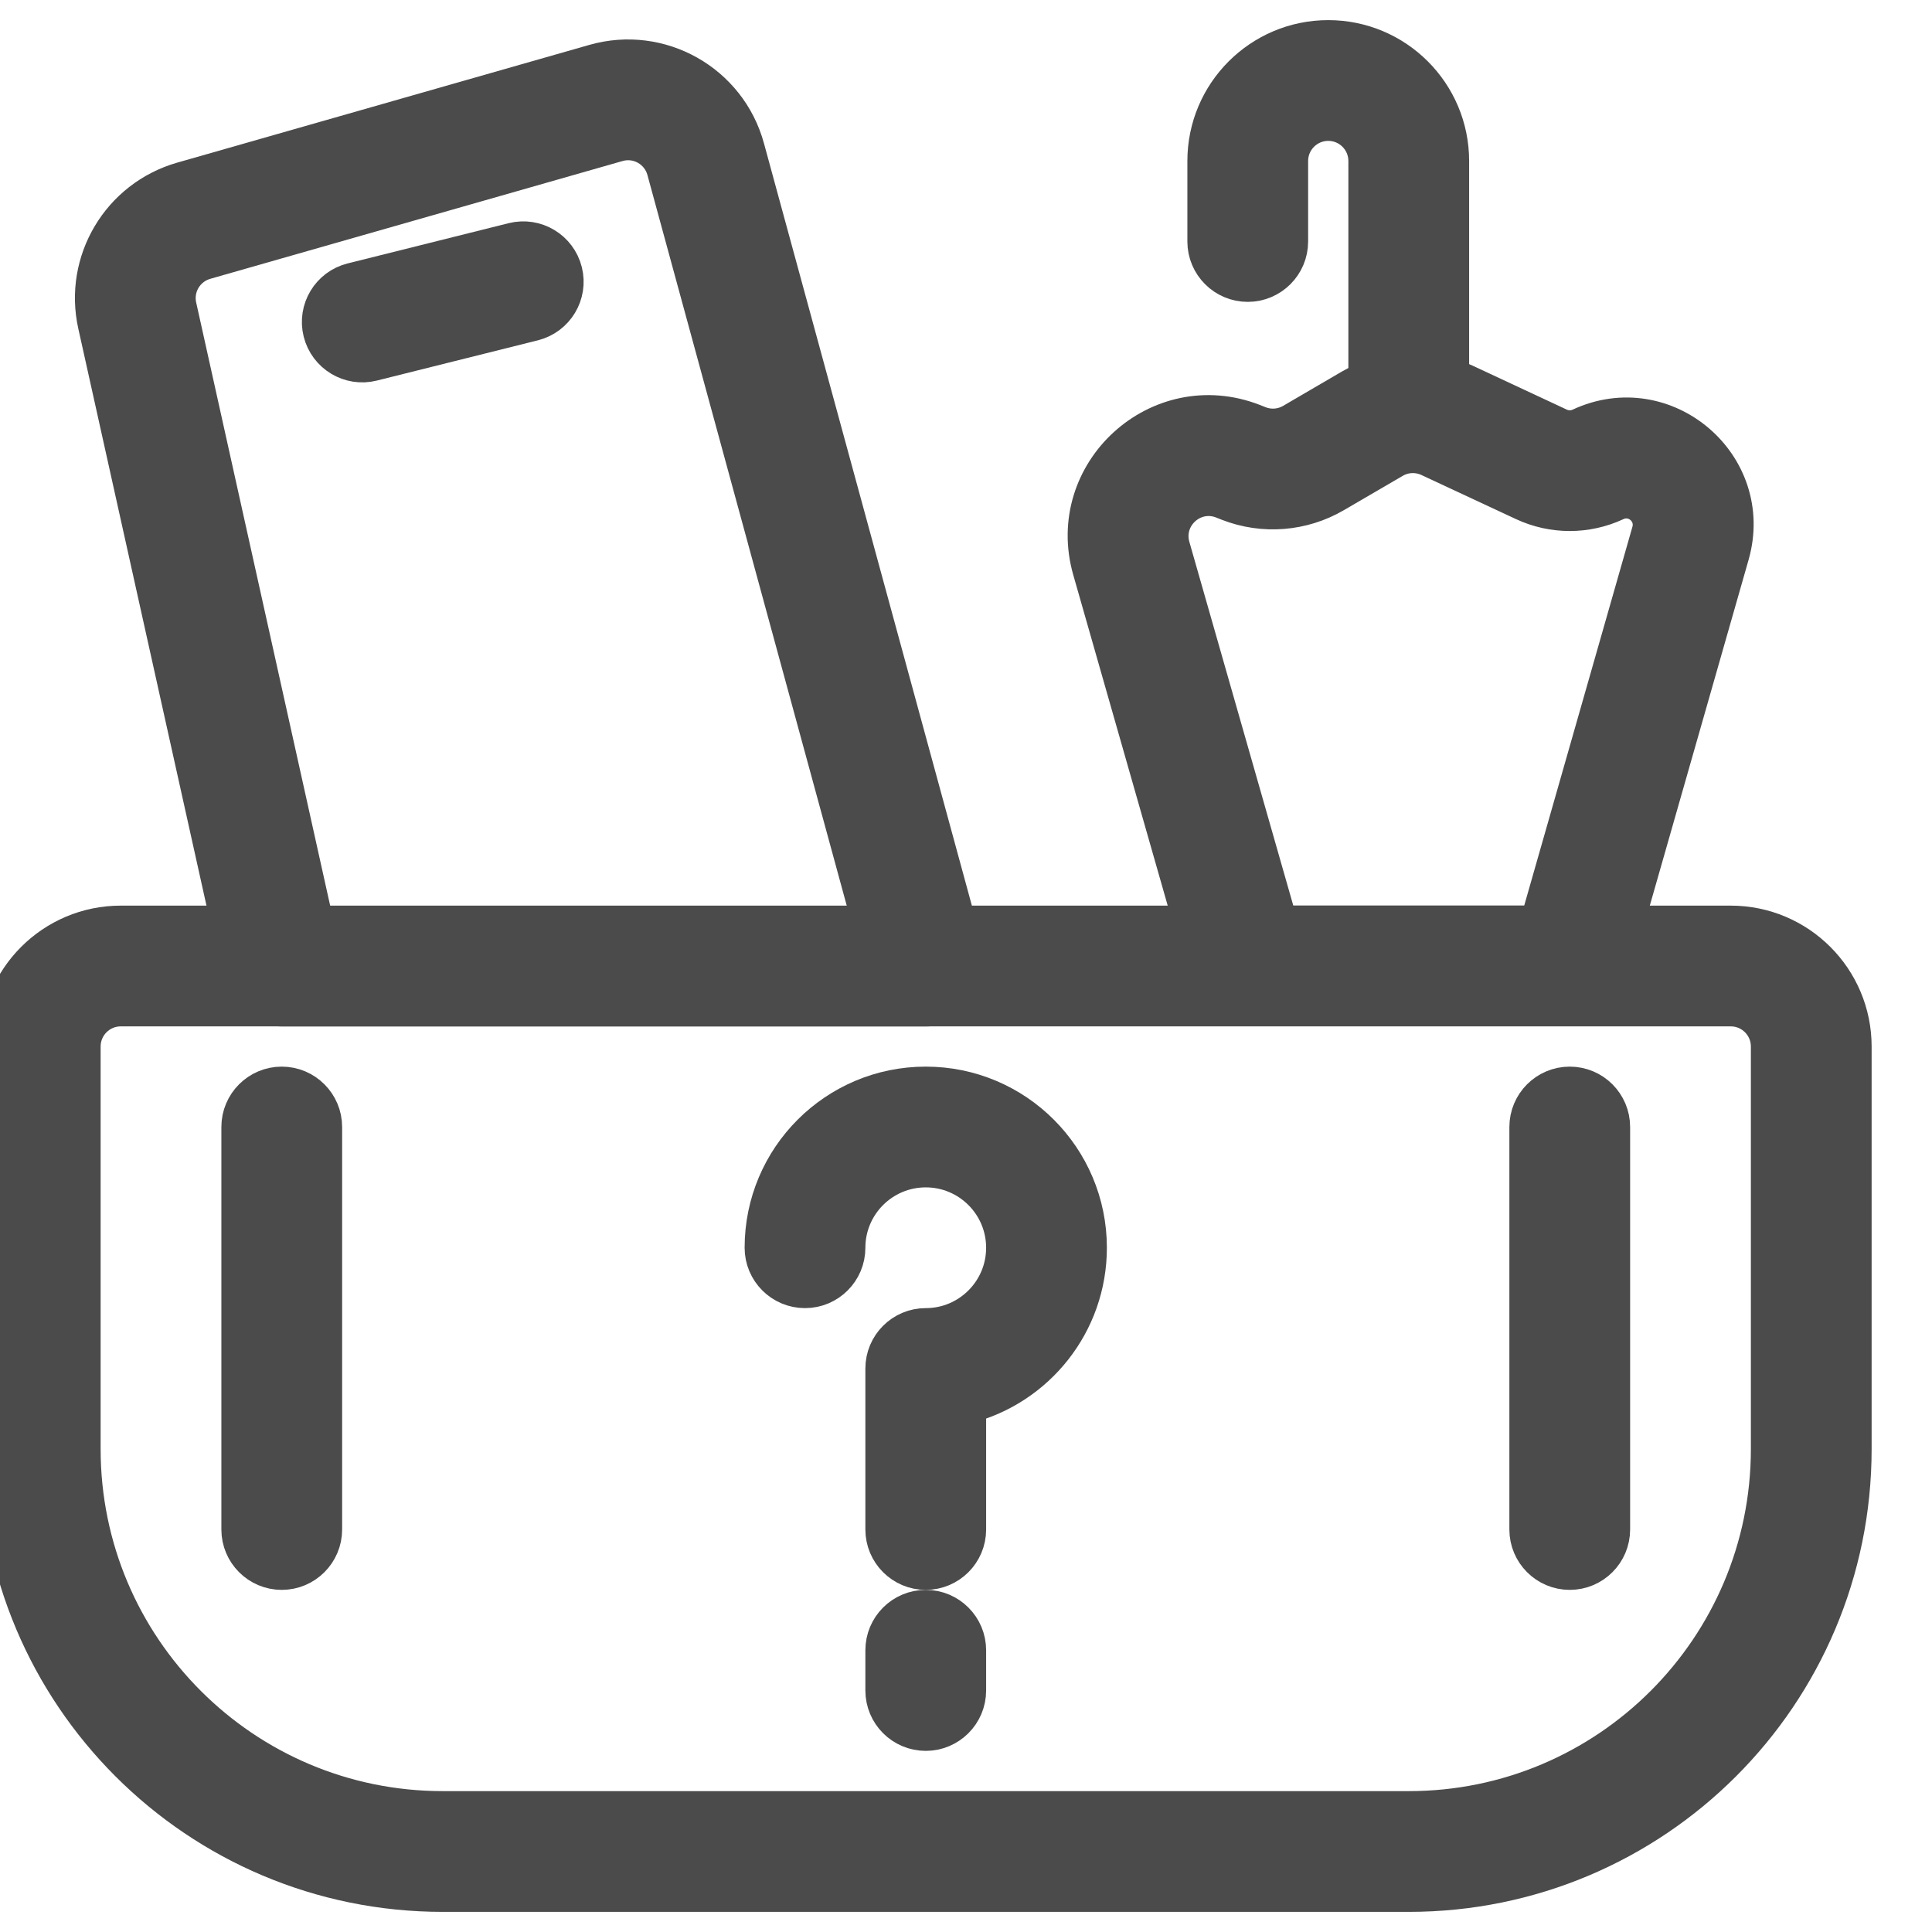 <svg width="24" height="24" viewBox="0 0 24 24" fill="none" xmlns="http://www.w3.org/2000/svg">
<g clip-path="url(#clip0_7960_30847)">
<path fill-rule="evenodd" clip-rule="evenodd" d="M0 13C0 12.172 0.672 11.5 1.5 11.5H21.5C22.328 11.5 23 12.172 23 13V18C23 21.038 20.538 23.5 17.5 23.5H5.5C2.462 23.5 0 21.038 0 18V13ZM1.5 12.5C1.224 12.5 1 12.724 1 13V18C1 20.485 3.015 22.5 5.5 22.5H17.5C19.985 22.5 22 20.485 22 18V13C22 12.724 21.776 12.5 21.5 12.5H1.5Z" fill="#4B4B4B" stroke="#4B4B4B" stroke-width="0.5"/>
<path fill-rule="evenodd" clip-rule="evenodd" d="M7.39 0.798C8.193 0.569 9.029 1.04 9.249 1.846L11.983 11.87C12.024 12.02 11.992 12.181 11.898 12.305C11.803 12.428 11.656 12.501 11.5 12.501H3.5C3.266 12.501 3.063 12.338 3.012 12.11L1.217 4.029C1.044 3.254 1.506 2.48 2.269 2.261L7.39 0.798ZM8.284 2.109C8.211 1.84 7.932 1.683 7.665 1.76L2.544 3.223C2.289 3.296 2.135 3.554 2.193 3.812L3.901 11.501H10.846L8.284 2.109Z" fill="#4B4B4B" stroke="#4B4B4B" stroke-width="0.5"/>
<path fill-rule="evenodd" clip-rule="evenodd" d="M17.763 5.674C17.614 5.605 17.441 5.612 17.3 5.695L16.569 6.121C16.174 6.352 15.695 6.39 15.269 6.224L15.196 6.195C14.811 6.046 14.421 6.401 14.534 6.799L15.877 11.499H19.123L20.519 6.612C20.597 6.34 20.319 6.102 20.062 6.222C19.706 6.388 19.294 6.388 18.938 6.222L17.763 5.674ZM16.796 4.831C17.221 4.583 17.74 4.56 18.186 4.768L19.36 5.316C19.449 5.357 19.551 5.357 19.64 5.316C20.673 4.834 21.794 5.79 21.481 6.886L19.981 12.137C19.919 12.351 19.723 12.499 19.5 12.499H15.5C15.277 12.499 15.081 12.351 15.019 12.137L13.573 7.074C13.232 5.881 14.403 4.814 15.559 5.263L15.632 5.292C15.774 5.347 15.933 5.335 16.065 5.258L16.796 4.831Z" fill="#4B4B4B" stroke="#4B4B4B" stroke-width="0.5"/>
<path fill-rule="evenodd" clip-rule="evenodd" d="M15 2C15 1.172 15.672 0.5 16.5 0.5C17.328 0.5 18 1.172 18 2V5C18 5.276 17.776 5.5 17.5 5.5C17.224 5.5 17 5.276 17 5V2C17 1.724 16.776 1.5 16.5 1.5C16.224 1.5 16 1.724 16 2V3C16 3.276 15.776 3.5 15.5 3.5C15.224 3.5 15 3.276 15 3V2Z" fill="#4B4B4B" stroke="#4B4B4B" stroke-width="0.5"/>
<path fill-rule="evenodd" clip-rule="evenodd" d="M6.985 3.379C7.052 3.647 6.889 3.918 6.621 3.985L4.621 4.485C4.354 4.552 4.082 4.389 4.015 4.121C3.948 3.853 4.111 3.582 4.379 3.515L6.379 3.015C6.647 2.948 6.918 3.111 6.985 3.379Z" fill="#4B4B4B" stroke="#4B4B4B" stroke-width="0.5"/>
<path fill-rule="evenodd" clip-rule="evenodd" d="M11.5 14.5C10.948 14.5 10.5 14.948 10.5 15.5C10.5 15.776 10.276 16 10 16C9.724 16 9.5 15.776 9.5 15.5C9.5 14.395 10.395 13.5 11.5 13.5C12.605 13.5 13.5 14.395 13.5 15.5C13.5 16.432 12.863 17.215 12 17.437V19C12 19.276 11.776 19.5 11.5 19.5C11.224 19.5 11 19.276 11 19V17C11 16.724 11.224 16.5 11.5 16.5C12.052 16.5 12.5 16.052 12.5 15.5C12.5 14.948 12.052 14.5 11.5 14.5Z" fill="#4B4B4B" stroke="#4B4B4B" stroke-width="0.5"/>
<path fill-rule="evenodd" clip-rule="evenodd" d="M11.5 20C11.776 20 12 20.224 12 20.5V21C12 21.276 11.776 21.5 11.5 21.5C11.224 21.5 11 21.276 11 21V20.5C11 20.224 11.224 20 11.5 20Z" fill="#4B4B4B" stroke="#4B4B4B" stroke-width="0.5"/>
<path fill-rule="evenodd" clip-rule="evenodd" d="M3.5 13.5C3.776 13.5 4 13.724 4 14V19C4 19.276 3.776 19.5 3.5 19.5C3.224 19.5 3 19.276 3 19V14C3 13.724 3.224 13.5 3.5 13.5Z" fill="#4B4B4B" stroke="#4B4B4B" stroke-width="0.5"/>
<path fill-rule="evenodd" clip-rule="evenodd" d="M19.5 13.5C19.776 13.5 20 13.724 20 14V19C20 19.276 19.776 19.5 19.5 19.5C19.224 19.5 19 19.276 19 19V14C19 13.724 19.224 13.5 19.5 13.5Z" fill="#4B4B4B" stroke="#4B4B4B" stroke-width="0.5"/>
</g>
<defs>
<clipPath id="clip0_7960_30847">
<rect width="24" height="24" fill="white"/>
</clipPath>
</defs>
</svg>
